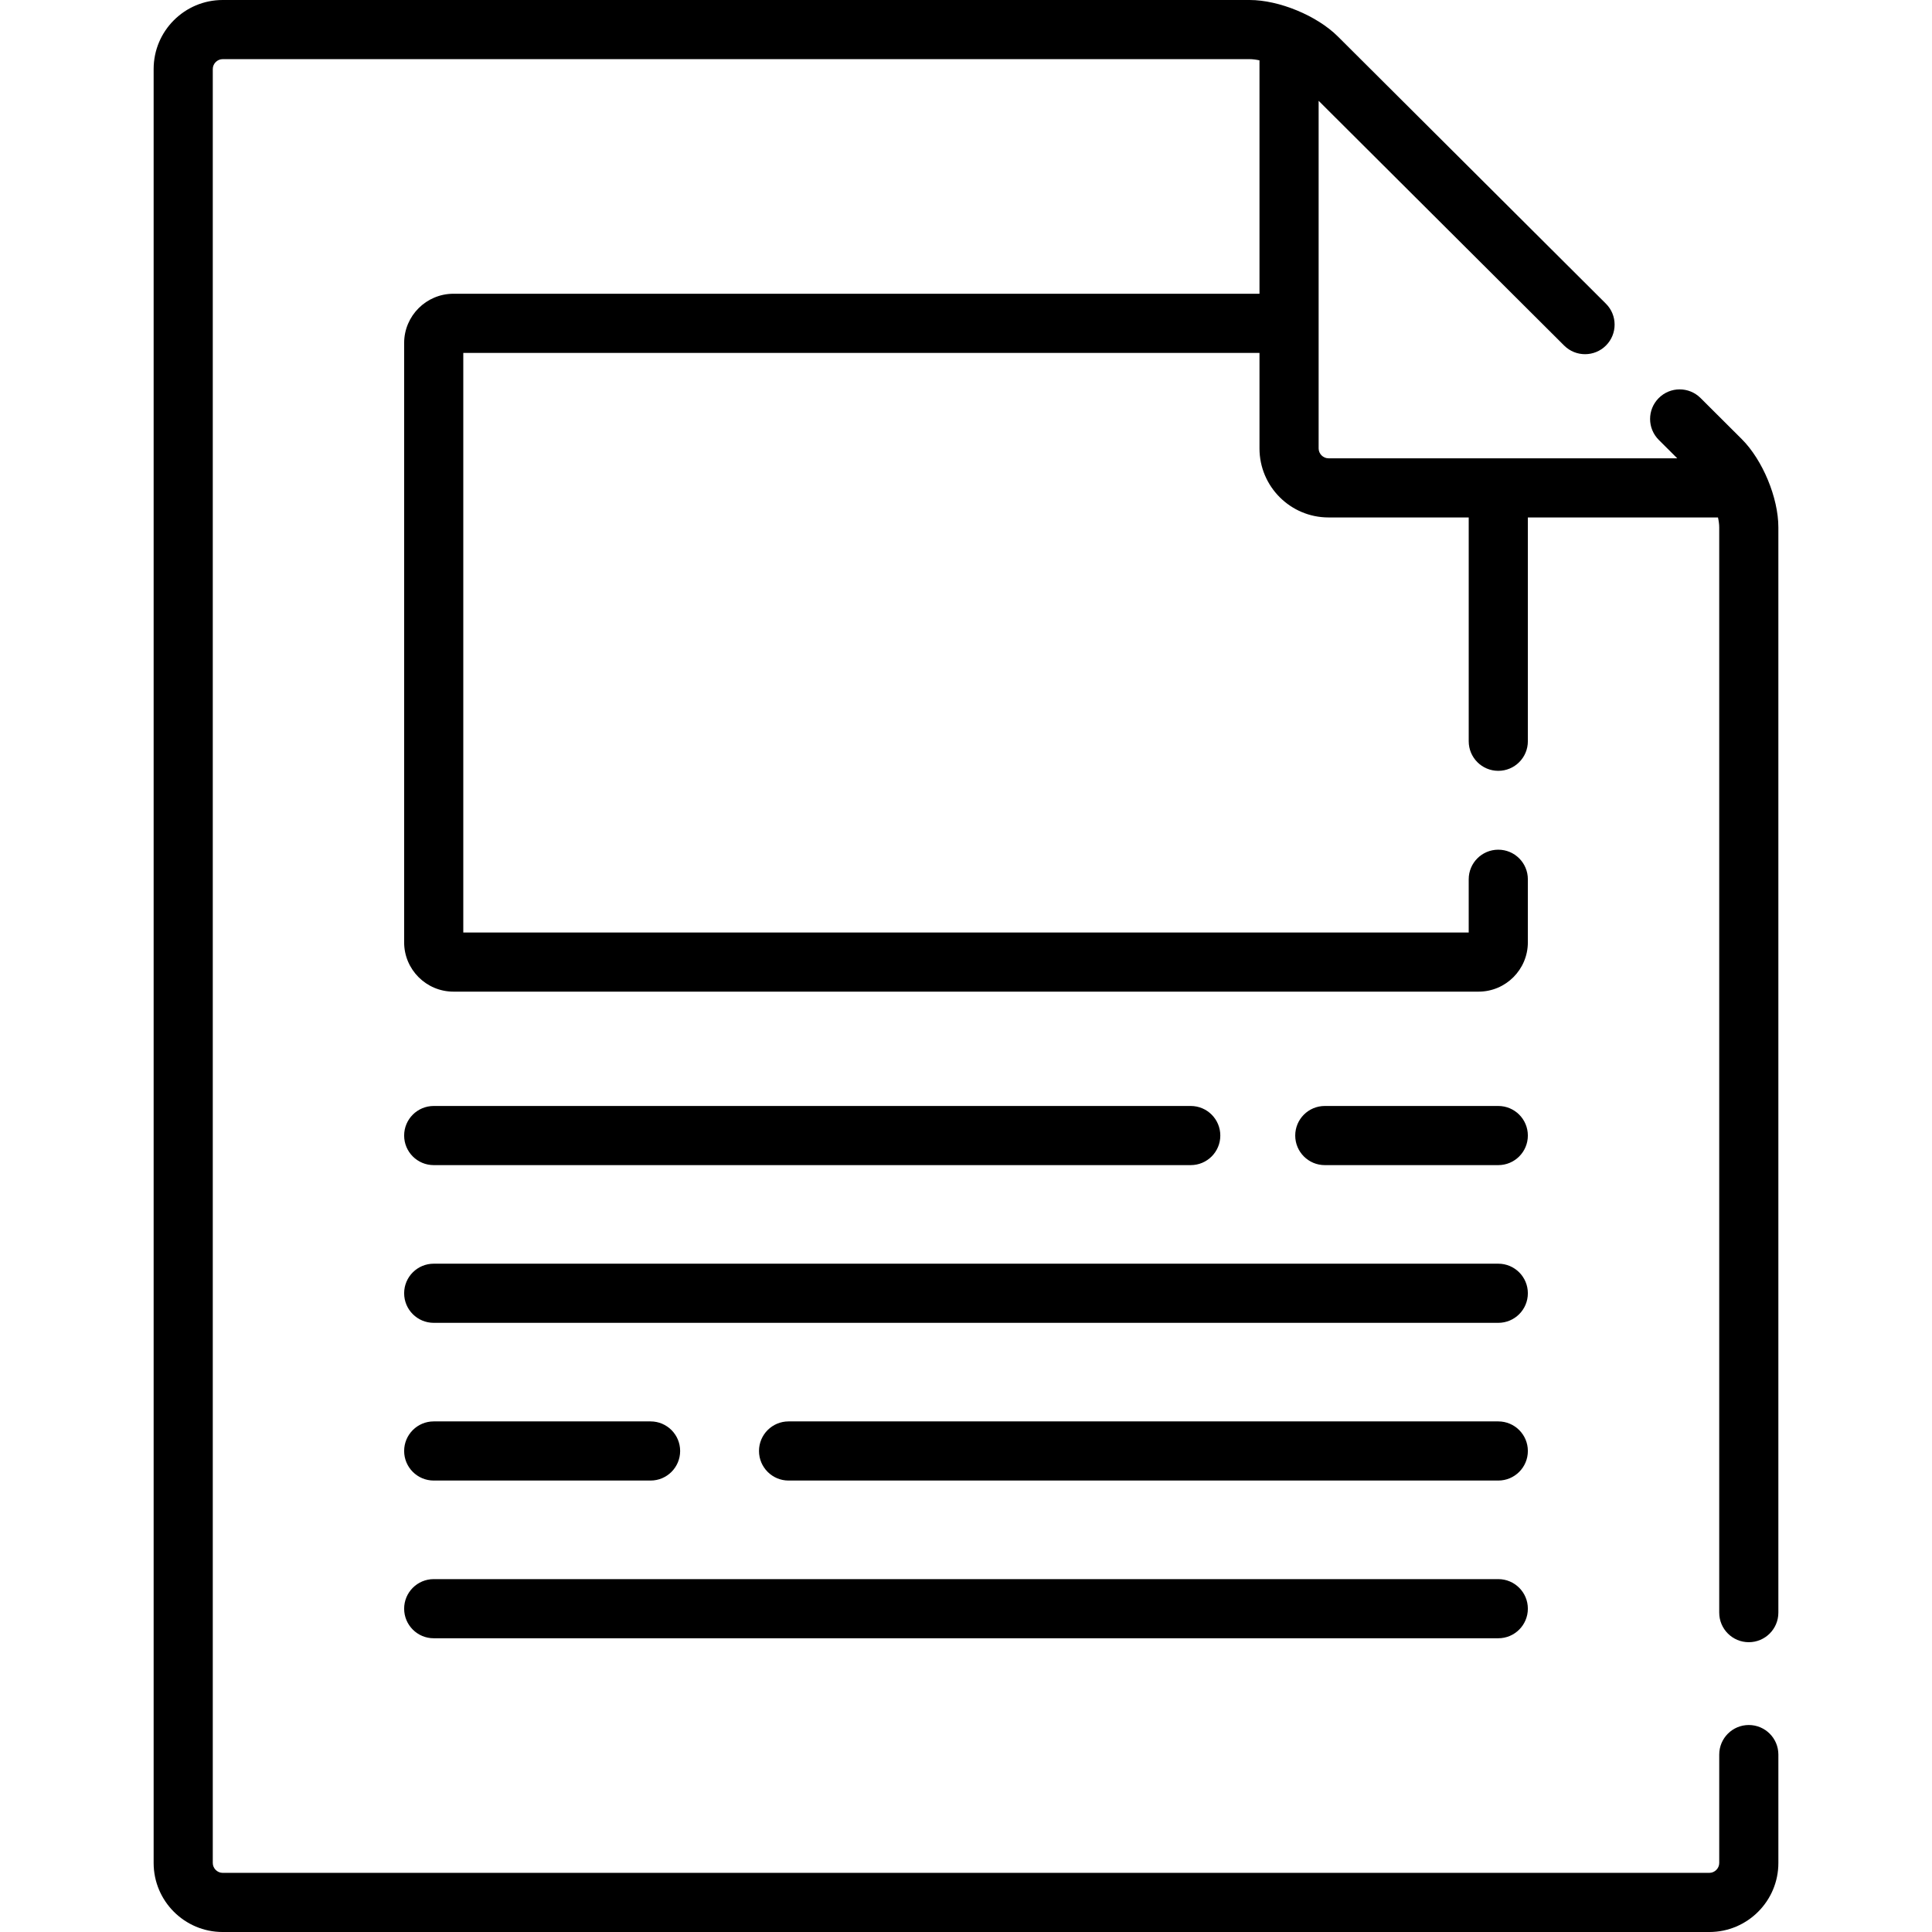 <?xml version="1.0" encoding="iso-8859-1"?>
<!-- Generator: Adobe Illustrator 19.0.0, SVG Export Plug-In . SVG Version: 6.00 Build 0)  -->
<svg version="1.1" id="Layer_1" xmlns="http://www.w3.org/2000/svg" xmlns:xlink="http://www.w3.org/1999/xlink" x="0px" y="0px"
	 viewBox="0 0 512 512" style="enable-background:new 0 0 512 512;" xml:space="preserve">
<g>
	<g>
		<path d="M397.061,293.095h-45.976c-4.329,0-7.837,3.508-7.837,7.837c0,4.329,3.508,7.837,7.837,7.837h45.976
			c4.329,0,7.837-3.508,7.837-7.837C404.898,296.603,401.39,293.095,397.061,293.095z"/>
	</g>
</g>
<g>
	<g>
		<path d="M315.559,293.095h-200.62c-4.328,0-7.837,3.508-7.837,7.837c0,4.329,3.509,7.837,7.837,7.837h200.62
			c4.329,0,7.837-3.508,7.837-7.837C323.396,296.603,319.888,293.095,315.559,293.095z"/>
	</g>
</g>
<g>
	<g>
		<path d="M397.061,334.891H114.939c-4.328,0-7.837,3.508-7.837,7.837c0,4.329,3.509,7.837,7.837,7.837h282.122
			c4.329,0,7.837-3.508,7.837-7.837C404.898,338.399,401.39,334.891,397.061,334.891z"/>
	</g>
</g>
<g>
	<g>
		<path d="M397.061,376.687H208.979c-4.328,0-7.837,3.508-7.837,7.837s3.509,7.837,7.837,7.837h188.083
			c4.329,0,7.837-3.508,7.837-7.837S401.39,376.687,397.061,376.687z"/>
	</g>
</g>
<g>
	<g>
		<path d="M172.408,376.687h-57.469c-4.328,0-7.837,3.508-7.837,7.837s3.509,7.837,7.837,7.837h57.469
			c4.328,0,7.837-3.508,7.837-7.837S176.736,376.687,172.408,376.687z"/>
	</g>
</g>
<g>
	<g>
		<path d="M397.061,418.483H114.939c-4.328,0-7.837,3.508-7.837,7.837c0,4.329,3.509,7.837,7.837,7.837h282.122
			c4.329,0,7.837-3.508,7.837-7.837C404.898,421.99,401.39,418.483,397.061,418.483z"/>
	</g>
</g>
<g>
	<g>
		<path d="M463.448,435.2c4.329,0,7.837-3.508,7.837-7.837V139.74c0-7.812-4.171-17.862-9.704-23.376l-10.919-10.886
			c-3.066-3.055-8.028-3.05-11.083,0.018c-3.056,3.066-3.048,8.027,0.018,11.082l4.892,4.877h-92.425
			c-1.416,0-2.612-1.196-2.612-2.612V26.715l65.067,64.863c3.065,3.053,8.027,3.048,11.082-0.018
			c3.056-3.066,3.048-8.027-0.018-11.082L354.546,9.664C349.02,4.156,338.968,0,331.165,0H59.001
			C48.919,0,40.716,8.203,40.716,18.286v475.429c0,10.082,8.203,18.286,18.286,18.286h393.998c10.082,0,18.286-8.203,18.286-18.286
			v-28.733c0-4.329-3.508-7.837-7.837-7.837c-4.329,0-7.837,3.508-7.837,7.837v28.733c0,1.416-1.196,2.612-2.612,2.612H59.001
			c-1.416,0-2.612-1.196-2.612-2.612V18.286c0-1.416,1.196-2.612,2.612-2.612h272.164c0.786,0,1.676,0.116,2.612,0.317v61.856
			H120.163c-7.202,0-13.061,5.859-13.061,13.061v158.826c0,7.202,5.859,13.061,13.061,13.061h271.673
			c7.203,0,13.061-5.859,13.061-13.061v-16.72c0-4.329-3.508-7.837-7.837-7.837s-7.837,3.508-7.837,7.837v14.108H122.776V93.519
			h211.001v25.323c0,10.082,8.203,18.286,18.286,18.286h37.162v59.313c0,4.329,3.508,7.837,7.837,7.837s7.837-3.508,7.837-7.837
			v-59.313h50.386c0.206,0.943,0.328,1.835,0.328,2.612v287.623C455.611,431.692,459.12,435.2,463.448,435.2z"/>
	</g>
</g>
<g>
</g>
<g>
</g>
<g>
</g>
<g>
</g>
<g>
</g>
<g>
</g>
<g>
</g>
<g>
</g>
<g>
</g>
<g>
</g>
<g>
</g>
<g>
</g>
<g>
</g>
<g>
</g>
<g>
</g>
</svg>
